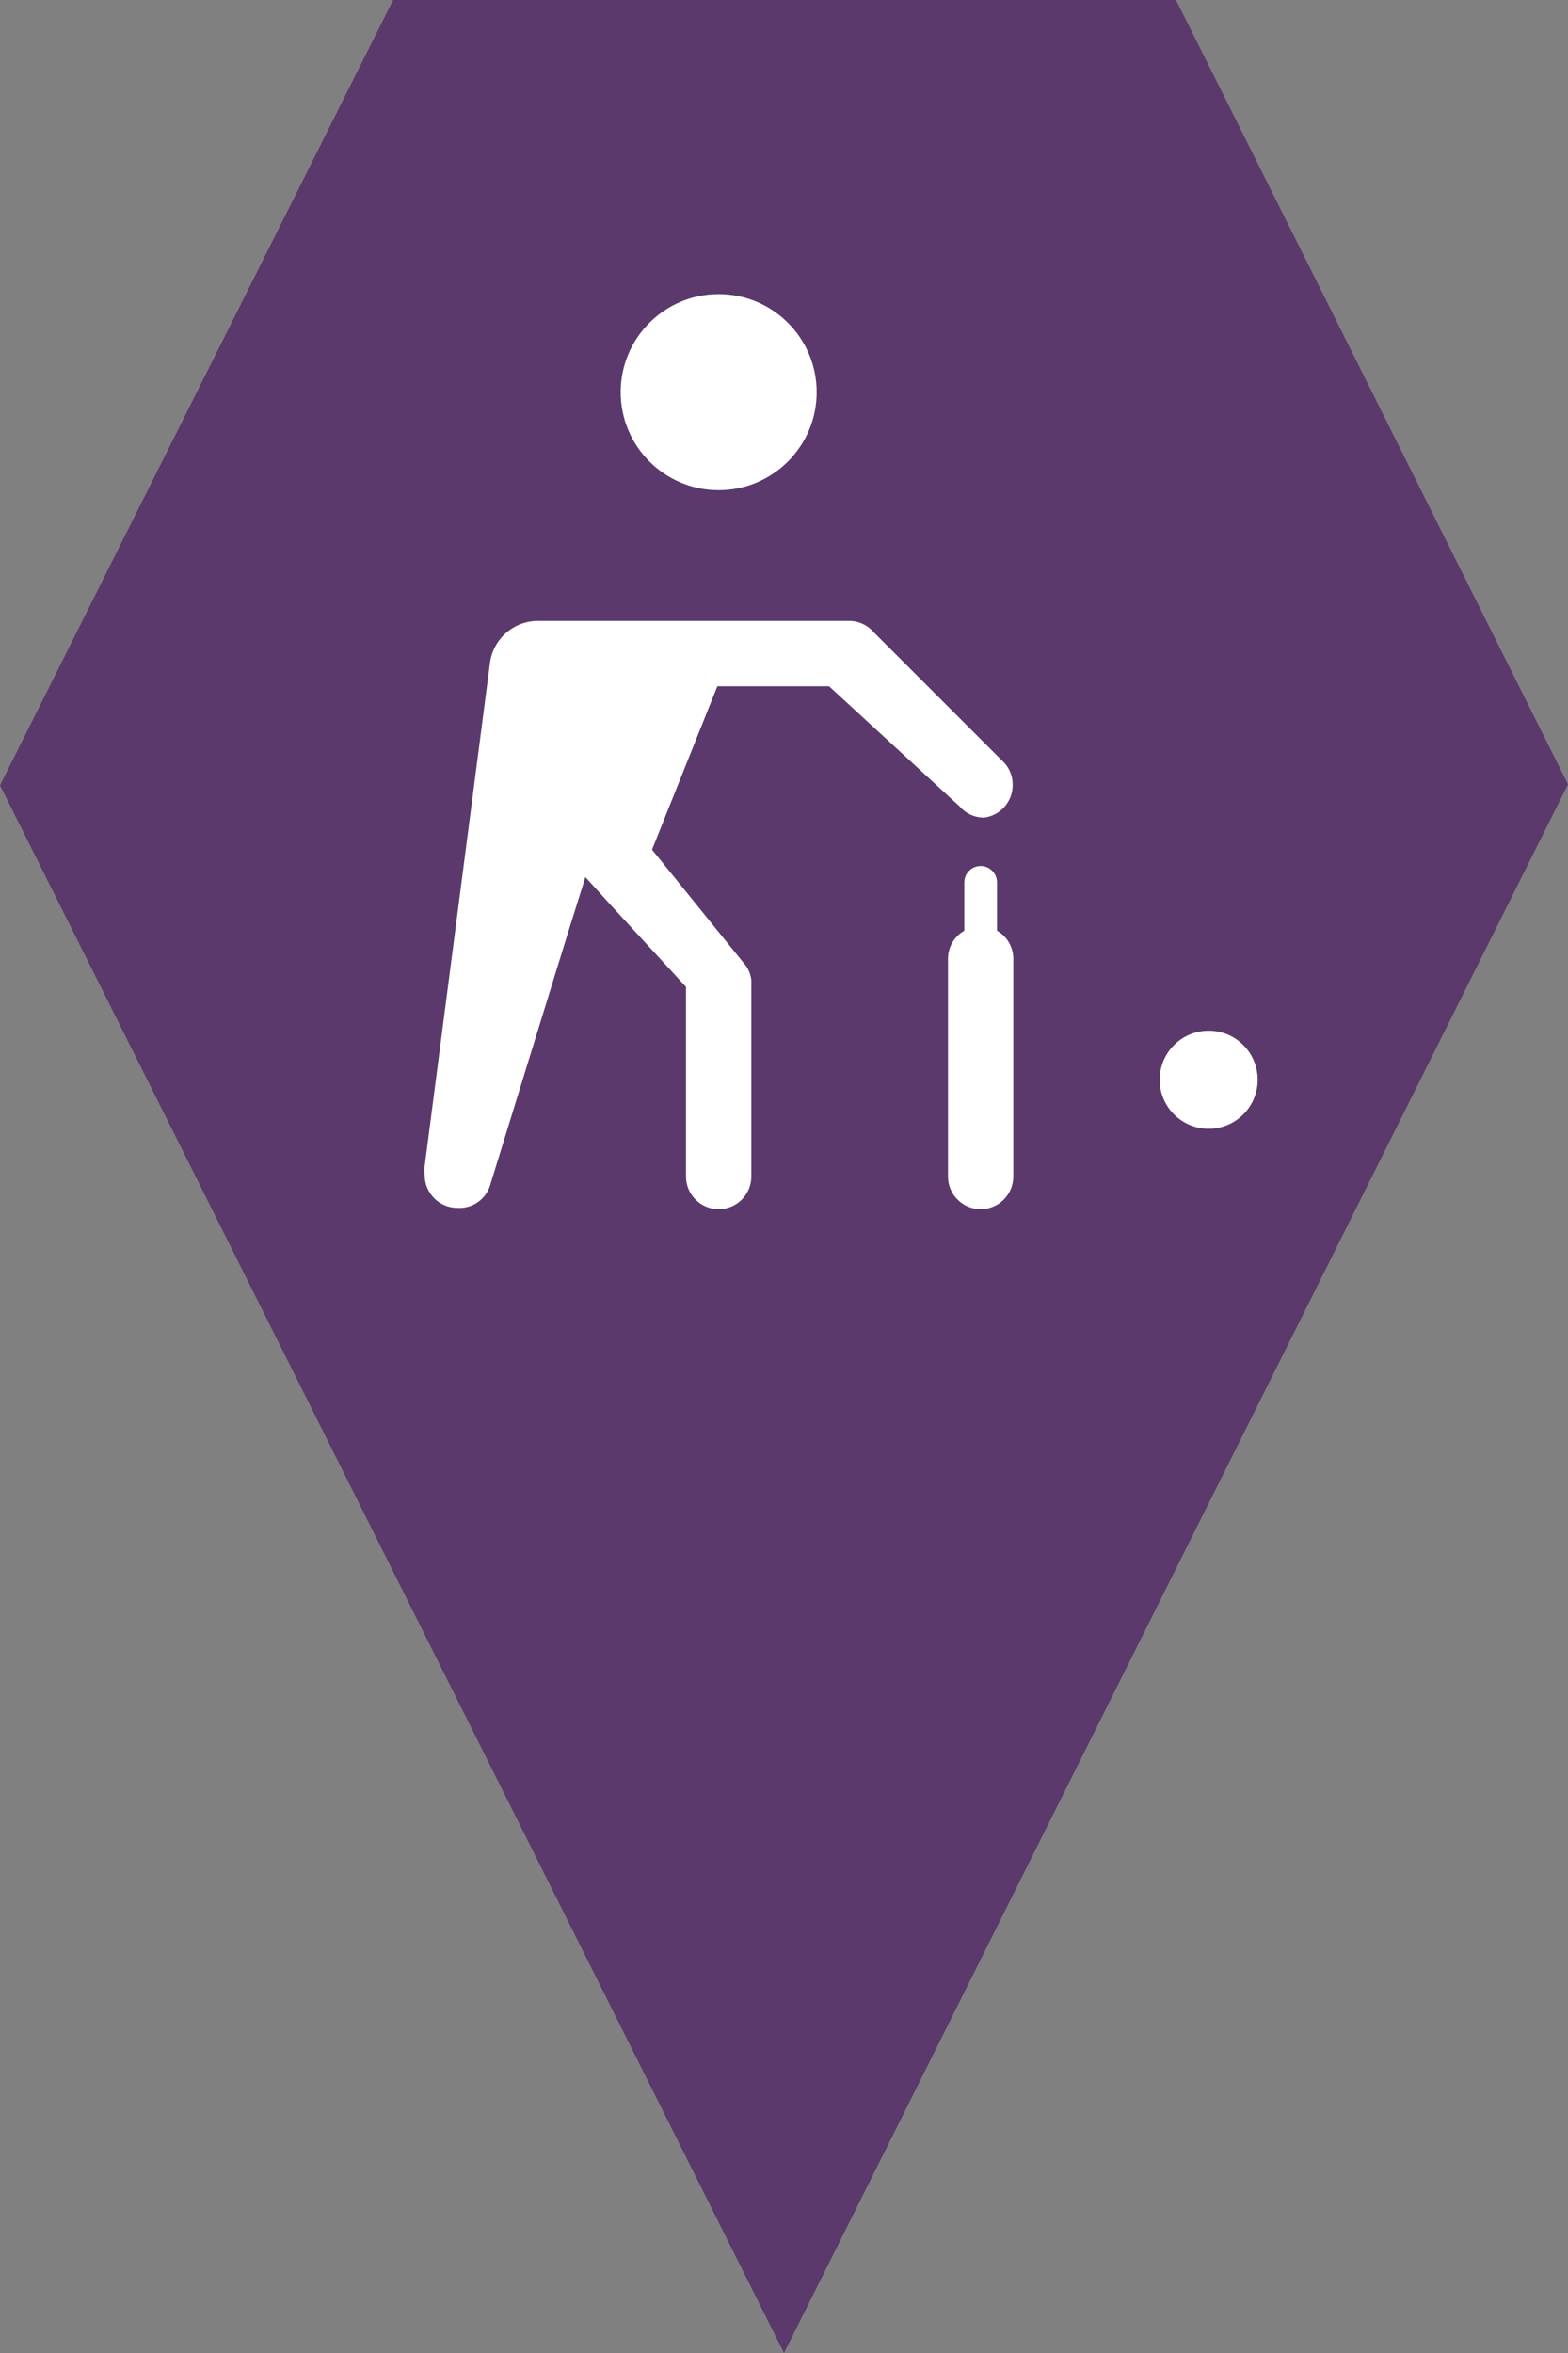 <?xml version="1.0" encoding="utf-8"?> <!DOCTYPE svg PUBLIC "-//W3C//DTD SVG 1.1//EN" "http://www.w3.org/Graphics/SVG/1.1/DTD/svg11.dtd"><svg version="1.1" id="marker-circle-blue" xmlns="http://www.w3.org/2000/svg" xmlns:xlink="http://www.w3.org/1999/xlink" x="0px"  y="0px" width="24px" height="36px" viewBox="0 0 24 36" enable-background="new 0 0 24 36" xml:space="preserve"><rect x="0" y="0" width="24" height="36" fill="#808080" stroke="none"/><polygon fill="#5B396C" points="12,36 24,12 18,0 6.017,0 0,12.016 "/><path fill="#ffffff" transform="translate(4.5 4.5)" d="M8,1.5C8,2.328,7.328,3,6.5,3S5,2.328,5,1.5S5.672,0,6.5,0S8,0.672,8,1.5zM10.88,7.18L10.88,7.18l-2,-2l0,0l0,0C8.781,5.062,8.634,4.995,8.48,5H3.75C3.374,4.992,3.051,5.267,3,5.64l0,0l-1,7.7l0,0c-0.007,0.046,-0.007,0.094,0,0.14c0,0.276,0.224,0.5,0.5,0.5c0.225,0.015,0.431,-0.125,0.5,-0.34l0,0l1.2,-3.89l0,0l0.26,-0.83l0.4,0.44l0,0L6,10.6v2.9C6,13.776,6.224,14,6.5,14S7,13.776,7,13.5v-3l0,0l0,0c-0.008,-0.079,-0.036,-0.154,-0.08,-0.22l0,0L5.48,8.5l1,-2.5h1.71l2,1.84l0,0c0.093,0.108,0.228,0.17,0.37,0.17C10.816,7.979,11.007,7.758,11,7.5C11,7.382,10.957,7.269,10.88,7.18zM14,11.27c-0.414,0,-0.75,0.336,-0.75,0.75s0.336,0.75,0.75,0.75s0.75,-0.336,0.75,-0.75S14.414,11.27,14,11.27zM10.76,9.74V9c0,-0.138,-0.112,-0.25,-0.25,-0.25S10.26,8.862,10.26,9v0.74c-0.152,0.086,-0.247,0.245,-0.25,0.42v3.34c0,0.276,0.224,0.5,0.5,0.5s0.5,-0.224,0.5,-0.5v-3.34C11.007,9.986,10.912,9.825,10.76,9.74z"></path> </svg>